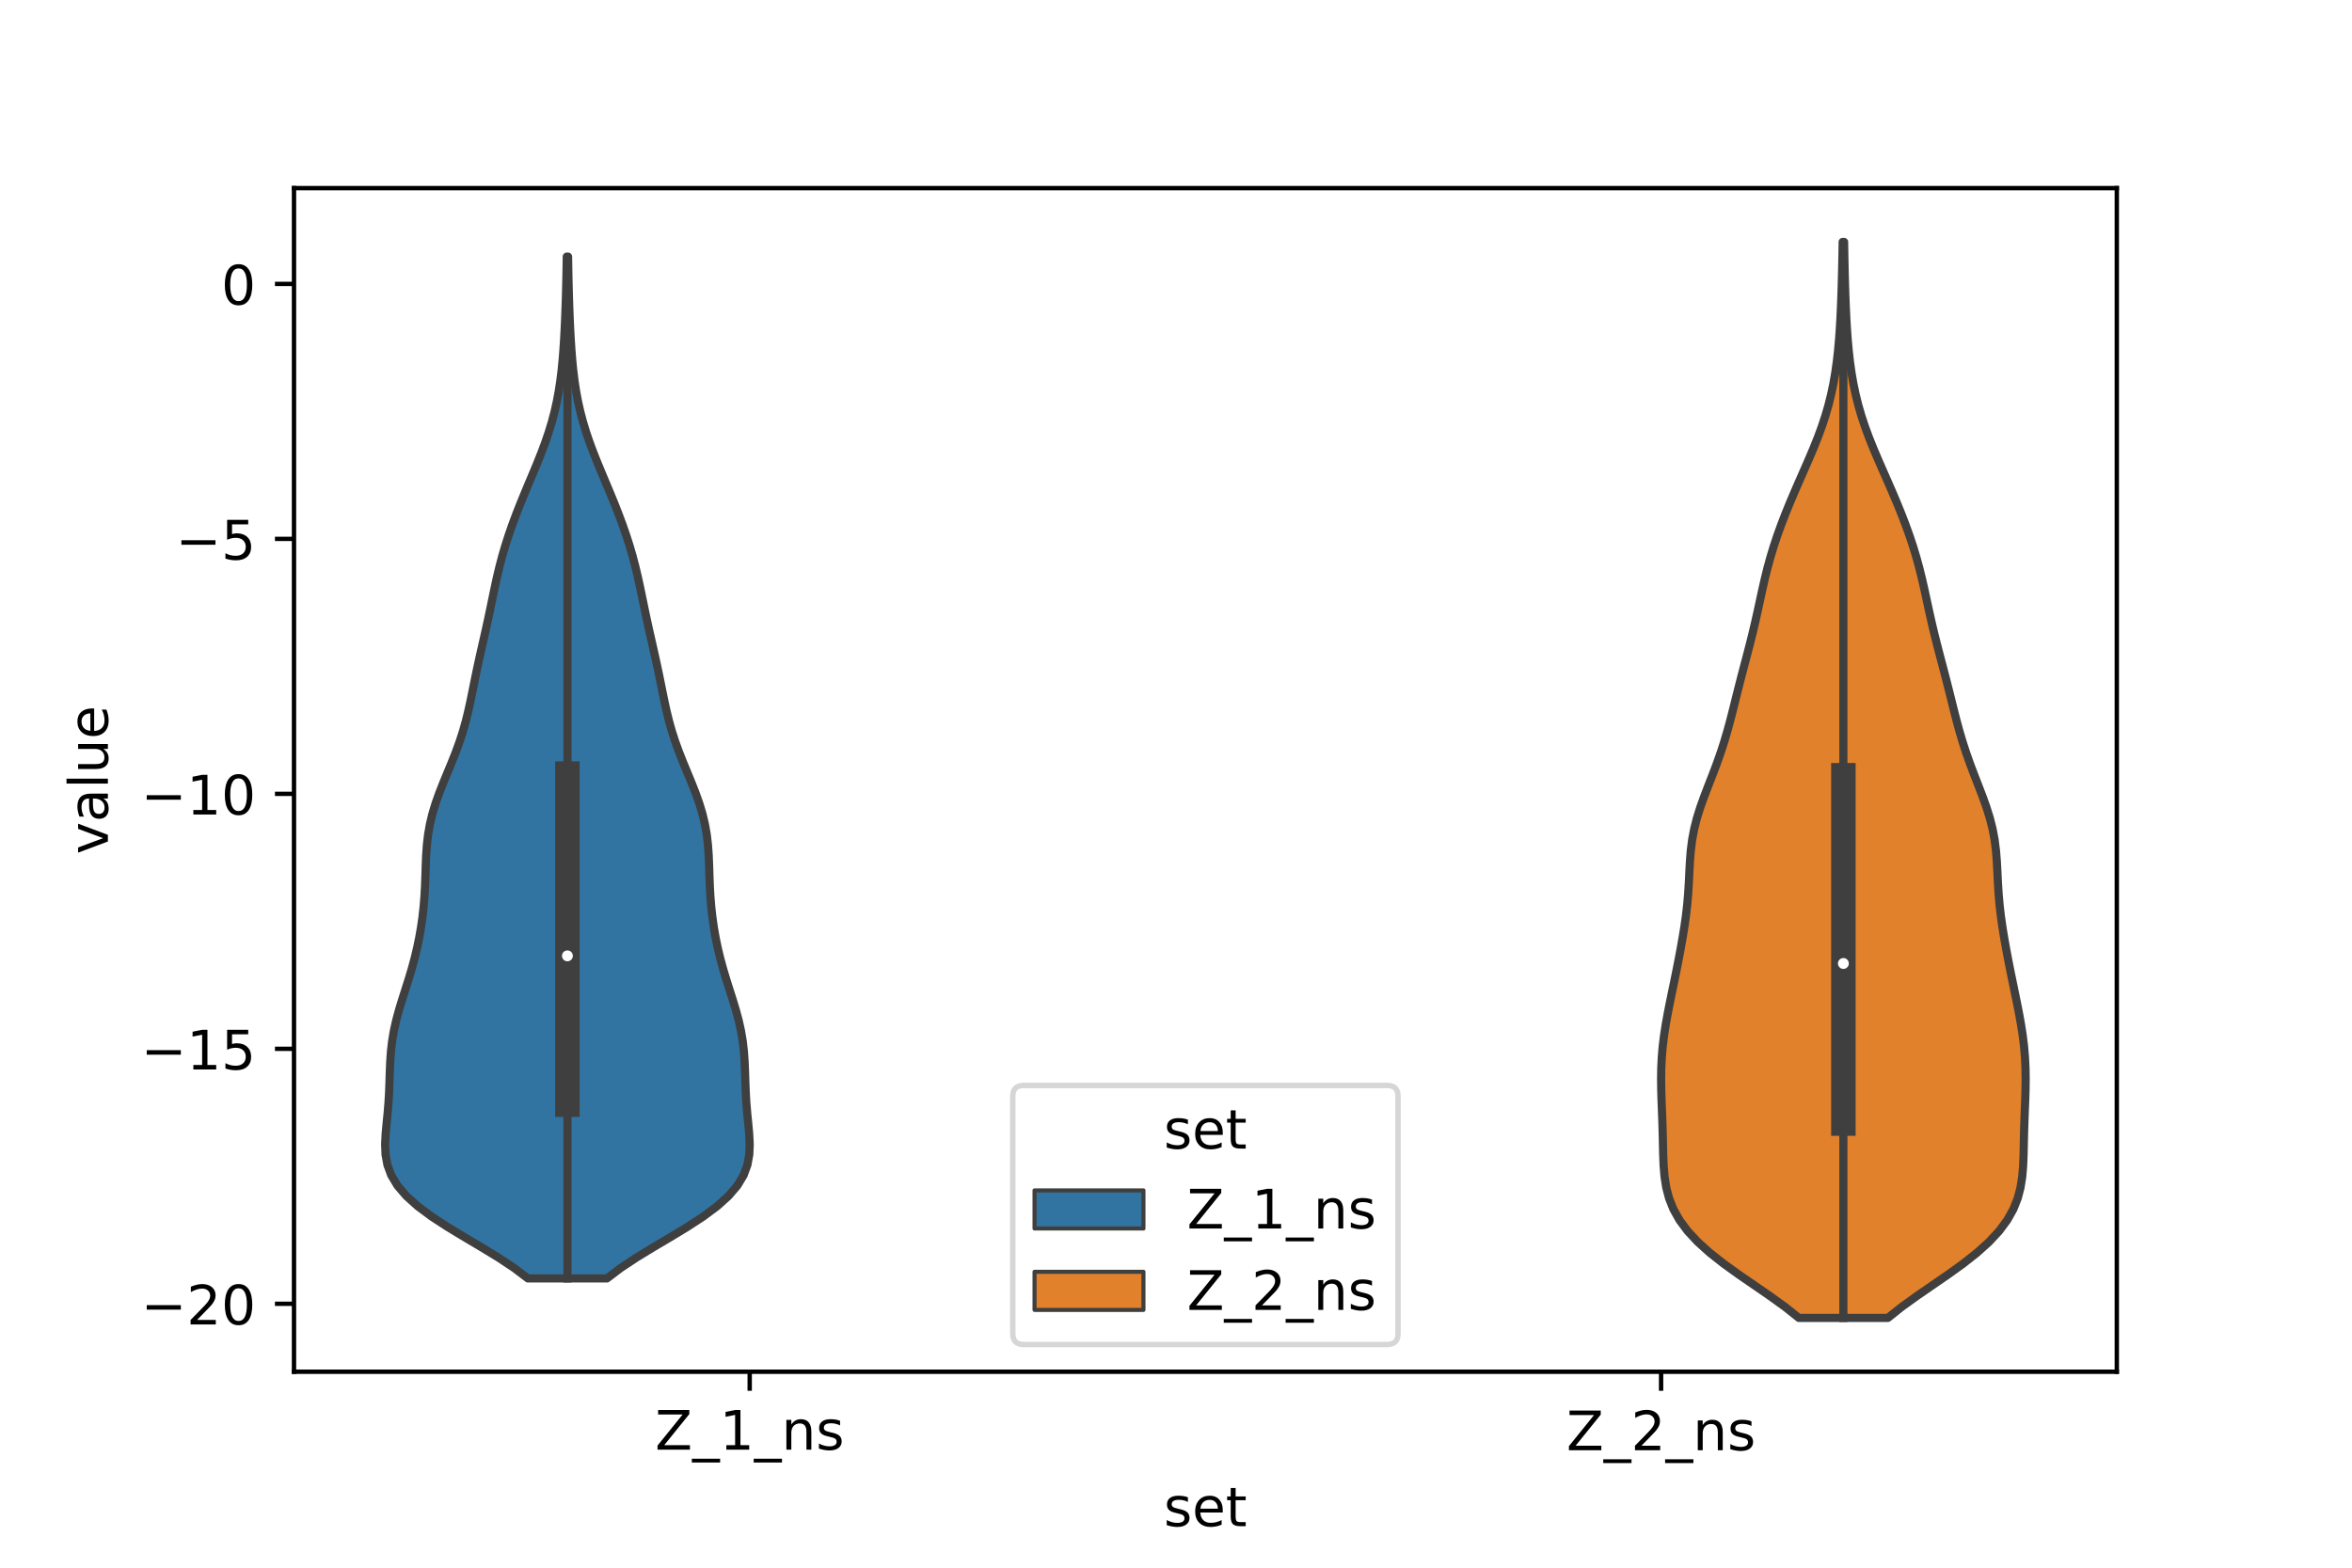 <?xml version="1.0" encoding="utf-8" standalone="no"?>
<!DOCTYPE svg PUBLIC "-//W3C//DTD SVG 1.1//EN"
  "http://www.w3.org/Graphics/SVG/1.1/DTD/svg11.dtd">
<!-- Created with matplotlib (https://matplotlib.org/) -->
<svg height="288pt" version="1.1" viewBox="0 0 432 288" width="432pt" xmlns="http://www.w3.org/2000/svg" xmlns:xlink="http://www.w3.org/1999/xlink">
 <defs>
  <style type="text/css">*{stroke-linecap:butt;stroke-linejoin:round;}</style>
 </defs>
 <g id="figure_1">
  <g id="patch_1">
   <path d="M 0 288 
L 432 288 
L 432 0 
L 0 0 
z
" style="fill:#ffffff;"/>
  </g>
  <g id="axes_1">
   <g id="patch_2">
    <path d="M 54 252 
L 388.8 252 
L 388.8 34.56 
L 54 34.56 
z
" style="fill:#ffffff;"/>
   </g>
   <g id="PolyCollection_1">
    <defs>
     <path d="M 111.474 -53.138 
L 96.966 -53.138 
L 94.467 -55.034 
L 91.609 -56.93 
L 88.506 -58.826 
L 85.306 -60.722 
L 82.175 -62.619 
L 79.27 -64.515 
L 76.721 -66.411 
L 74.617 -68.307 
L 73 -70.203 
L 71.862 -72.099 
L 71.16 -73.995 
L 70.817 -75.892 
L 70.74 -77.788 
L 70.833 -79.684 
L 71.008 -81.58 
L 71.195 -83.476 
L 71.352 -85.372 
L 71.463 -87.269 
L 71.536 -89.165 
L 71.595 -91.061 
L 71.674 -92.957 
L 71.808 -94.853 
L 72.025 -96.749 
L 72.345 -98.645 
L 72.768 -100.542 
L 73.28 -102.438 
L 73.856 -104.334 
L 74.461 -106.23 
L 75.062 -108.126 
L 75.629 -110.022 
L 76.145 -111.919 
L 76.6 -113.815 
L 76.993 -115.711 
L 77.324 -117.607 
L 77.595 -119.503 
L 77.806 -121.399 
L 77.96 -123.295 
L 78.065 -125.192 
L 78.135 -127.088 
L 78.194 -128.984 
L 78.273 -130.88 
L 78.408 -132.776 
L 78.629 -134.672 
L 78.96 -136.569 
L 79.413 -138.465 
L 79.984 -140.361 
L 80.656 -142.257 
L 81.401 -144.153 
L 82.184 -146.049 
L 82.969 -147.945 
L 83.72 -149.842 
L 84.411 -151.738 
L 85.026 -153.634 
L 85.56 -155.53 
L 86.024 -157.426 
L 86.438 -159.322 
L 86.824 -161.219 
L 87.205 -163.115 
L 87.597 -165.011 
L 88.008 -166.907 
L 88.433 -168.803 
L 88.864 -170.699 
L 89.291 -172.595 
L 89.704 -174.492 
L 90.103 -176.388 
L 90.493 -178.284 
L 90.888 -180.18 
L 91.303 -182.076 
L 91.756 -183.972 
L 92.256 -185.869 
L 92.81 -187.765 
L 93.419 -189.661 
L 94.078 -191.557 
L 94.783 -193.453 
L 95.527 -195.349 
L 96.301 -197.245 
L 97.095 -199.142 
L 97.893 -201.038 
L 98.681 -202.934 
L 99.438 -204.83 
L 100.147 -206.726 
L 100.794 -208.622 
L 101.368 -210.518 
L 101.867 -212.415 
L 102.289 -214.311 
L 102.639 -216.207 
L 102.926 -218.103 
L 103.157 -219.999 
L 103.343 -221.895 
L 103.493 -223.792 
L 103.615 -225.688 
L 103.717 -227.584 
L 103.802 -229.48 
L 103.875 -231.376 
L 103.938 -233.272 
L 103.99 -235.168 
L 104.034 -237.065 
L 104.07 -238.961 
L 104.1 -240.857 
L 104.34 -240.857 
L 104.34 -240.857 
L 104.37 -238.961 
L 104.406 -237.065 
L 104.45 -235.168 
L 104.502 -233.272 
L 104.565 -231.376 
L 104.638 -229.48 
L 104.723 -227.584 
L 104.825 -225.688 
L 104.947 -223.792 
L 105.097 -221.895 
L 105.283 -219.999 
L 105.514 -218.103 
L 105.801 -216.207 
L 106.151 -214.311 
L 106.573 -212.415 
L 107.072 -210.518 
L 107.646 -208.622 
L 108.293 -206.726 
L 109.002 -204.83 
L 109.759 -202.934 
L 110.547 -201.038 
L 111.345 -199.142 
L 112.139 -197.245 
L 112.913 -195.349 
L 113.657 -193.453 
L 114.362 -191.557 
L 115.021 -189.661 
L 115.63 -187.765 
L 116.184 -185.869 
L 116.684 -183.972 
L 117.137 -182.076 
L 117.552 -180.18 
L 117.947 -178.284 
L 118.337 -176.388 
L 118.736 -174.492 
L 119.149 -172.595 
L 119.576 -170.699 
L 120.007 -168.803 
L 120.432 -166.907 
L 120.843 -165.011 
L 121.235 -163.115 
L 121.616 -161.219 
L 122.002 -159.322 
L 122.416 -157.426 
L 122.88 -155.53 
L 123.414 -153.634 
L 124.029 -151.738 
L 124.72 -149.842 
L 125.471 -147.945 
L 126.256 -146.049 
L 127.039 -144.153 
L 127.784 -142.257 
L 128.456 -140.361 
L 129.027 -138.465 
L 129.48 -136.569 
L 129.811 -134.672 
L 130.032 -132.776 
L 130.167 -130.88 
L 130.246 -128.984 
L 130.305 -127.088 
L 130.375 -125.192 
L 130.48 -123.295 
L 130.634 -121.399 
L 130.845 -119.503 
L 131.116 -117.607 
L 131.447 -115.711 
L 131.84 -113.815 
L 132.295 -111.919 
L 132.811 -110.022 
L 133.378 -108.126 
L 133.979 -106.23 
L 134.584 -104.334 
L 135.16 -102.438 
L 135.672 -100.542 
L 136.095 -98.645 
L 136.415 -96.749 
L 136.632 -94.853 
L 136.766 -92.957 
L 136.845 -91.061 
L 136.904 -89.165 
L 136.977 -87.269 
L 137.088 -85.372 
L 137.245 -83.476 
L 137.432 -81.58 
L 137.607 -79.684 
L 137.7 -77.788 
L 137.623 -75.892 
L 137.28 -73.995 
L 136.578 -72.099 
L 135.44 -70.203 
L 133.823 -68.307 
L 131.719 -66.411 
L 129.17 -64.515 
L 126.265 -62.619 
L 123.134 -60.722 
L 119.934 -58.826 
L 116.831 -56.93 
L 113.973 -55.034 
L 111.474 -53.138 
z
" id="m75c9cd6631" style="stroke:#3f3f3f;stroke-width:1.5;"/>
    </defs>
    <g clip-path="url(#p5708d4a6b7)">
     <use style="fill:#3274a1;stroke:#3f3f3f;stroke-width:1.5;" x="0" xlink:href="#m75c9cd6631" y="288"/>
    </g>
   </g>
   <g id="PolyCollection_2">
    <defs>
     <path d="M 346.75 -45.884 
L 330.41 -45.884 
L 327.903 -47.88 
L 325.139 -49.877 
L 322.238 -51.874 
L 319.336 -53.87 
L 316.565 -55.867 
L 314.033 -57.864 
L 311.819 -59.86 
L 309.967 -61.857 
L 308.486 -63.854 
L 307.365 -65.851 
L 306.568 -67.847 
L 306.043 -69.844 
L 305.731 -71.841 
L 305.565 -73.837 
L 305.485 -75.834 
L 305.439 -77.831 
L 305.395 -79.827 
L 305.335 -81.824 
L 305.261 -83.821 
L 305.184 -85.818 
L 305.124 -87.814 
L 305.1 -89.811 
L 305.131 -91.808 
L 305.229 -93.804 
L 305.4 -95.801 
L 305.645 -97.798 
L 305.953 -99.794 
L 306.312 -101.791 
L 306.705 -103.788 
L 307.115 -105.784 
L 307.528 -107.781 
L 307.934 -109.778 
L 308.327 -111.775 
L 308.703 -113.771 
L 309.057 -115.768 
L 309.38 -117.765 
L 309.662 -119.761 
L 309.891 -121.758 
L 310.065 -123.755 
L 310.19 -125.751 
L 310.288 -127.748 
L 310.395 -129.745 
L 310.553 -131.741 
L 310.806 -133.738 
L 311.181 -135.735 
L 311.687 -137.732 
L 312.313 -139.728 
L 313.03 -141.725 
L 313.796 -143.722 
L 314.574 -145.718 
L 315.328 -147.715 
L 316.034 -149.712 
L 316.683 -151.708 
L 317.273 -153.705 
L 317.815 -155.702 
L 318.326 -157.699 
L 318.823 -159.695 
L 319.323 -161.692 
L 319.835 -163.689 
L 320.357 -165.685 
L 320.884 -167.682 
L 321.403 -169.679 
L 321.902 -171.675 
L 322.374 -173.672 
L 322.822 -175.669 
L 323.254 -177.665 
L 323.688 -179.662 
L 324.143 -181.659 
L 324.637 -183.656 
L 325.183 -185.652 
L 325.788 -187.649 
L 326.454 -189.646 
L 327.175 -191.642 
L 327.945 -193.639 
L 328.757 -195.636 
L 329.603 -197.632 
L 330.473 -199.629 
L 331.352 -201.626 
L 332.225 -203.622 
L 333.072 -205.619 
L 333.873 -207.616 
L 334.61 -209.613 
L 335.271 -211.609 
L 335.849 -213.606 
L 336.344 -215.603 
L 336.759 -217.599 
L 337.102 -219.596 
L 337.38 -221.593 
L 337.604 -223.589 
L 337.784 -225.586 
L 337.927 -227.583 
L 338.042 -229.58 
L 338.136 -231.576 
L 338.214 -233.573 
L 338.278 -235.57 
L 338.332 -237.566 
L 338.377 -239.563 
L 338.415 -241.56 
L 338.447 -243.556 
L 338.713 -243.556 
L 338.713 -243.556 
L 338.745 -241.56 
L 338.783 -239.563 
L 338.828 -237.566 
L 338.882 -235.57 
L 338.946 -233.573 
L 339.024 -231.576 
L 339.118 -229.58 
L 339.233 -227.583 
L 339.376 -225.586 
L 339.556 -223.589 
L 339.78 -221.593 
L 340.058 -219.596 
L 340.401 -217.599 
L 340.816 -215.603 
L 341.311 -213.606 
L 341.889 -211.609 
L 342.55 -209.613 
L 343.287 -207.616 
L 344.088 -205.619 
L 344.935 -203.622 
L 345.808 -201.626 
L 346.687 -199.629 
L 347.557 -197.632 
L 348.403 -195.636 
L 349.215 -193.639 
L 349.985 -191.642 
L 350.706 -189.646 
L 351.372 -187.649 
L 351.977 -185.652 
L 352.523 -183.656 
L 353.017 -181.659 
L 353.472 -179.662 
L 353.906 -177.665 
L 354.338 -175.669 
L 354.786 -173.672 
L 355.258 -171.675 
L 355.757 -169.679 
L 356.276 -167.682 
L 356.803 -165.685 
L 357.325 -163.689 
L 357.837 -161.692 
L 358.337 -159.695 
L 358.834 -157.699 
L 359.345 -155.702 
L 359.887 -153.705 
L 360.477 -151.708 
L 361.126 -149.712 
L 361.832 -147.715 
L 362.586 -145.718 
L 363.364 -143.722 
L 364.13 -141.725 
L 364.847 -139.728 
L 365.473 -137.732 
L 365.979 -135.735 
L 366.354 -133.738 
L 366.607 -131.741 
L 366.765 -129.745 
L 366.872 -127.748 
L 366.97 -125.751 
L 367.095 -123.755 
L 367.269 -121.758 
L 367.498 -119.761 
L 367.78 -117.765 
L 368.103 -115.768 
L 368.457 -113.771 
L 368.833 -111.775 
L 369.226 -109.778 
L 369.632 -107.781 
L 370.045 -105.784 
L 370.455 -103.788 
L 370.848 -101.791 
L 371.207 -99.794 
L 371.515 -97.798 
L 371.76 -95.801 
L 371.931 -93.804 
L 372.029 -91.808 
L 372.06 -89.811 
L 372.036 -87.814 
L 371.976 -85.818 
L 371.899 -83.821 
L 371.825 -81.824 
L 371.765 -79.827 
L 371.721 -77.831 
L 371.675 -75.834 
L 371.595 -73.837 
L 371.429 -71.841 
L 371.117 -69.844 
L 370.592 -67.847 
L 369.795 -65.851 
L 368.674 -63.854 
L 367.193 -61.857 
L 365.341 -59.86 
L 363.127 -57.864 
L 360.595 -55.867 
L 357.824 -53.87 
L 354.922 -51.874 
L 352.021 -49.877 
L 349.257 -47.88 
L 346.75 -45.884 
z
" id="m83b7cd9399" style="stroke:#3f3f3f;stroke-width:1.5;"/>
    </defs>
    <g clip-path="url(#p5708d4a6b7)">
     <use style="fill:#e1812c;stroke:#3f3f3f;stroke-width:1.5;" x="0" xlink:href="#m83b7cd9399" y="288"/>
    </g>
   </g>
   <g id="patch_3">
    <path clip-path="url(#p5708d4a6b7)" d="M 137.7 52.154 
L 137.7 52.154 
L 137.7 52.154 
L 137.7 52.154 
z
" style="fill:#3274a1;stroke:#3f3f3f;stroke-linejoin:miter;stroke-width:0.75;"/>
   </g>
   <g id="patch_4">
    <path clip-path="url(#p5708d4a6b7)" d="M 137.7 52.154 
L 137.7 52.154 
L 137.7 52.154 
L 137.7 52.154 
z
" style="fill:#e1812c;stroke:#3f3f3f;stroke-linejoin:miter;stroke-width:0.75;"/>
   </g>
   <g id="matplotlib.axis_1">
    <g id="xtick_1">
     <g id="line2d_1">
      <defs>
       <path d="M 0 0 
L 0 3.5 
" id="me3ce272e3f" style="stroke:#000000;stroke-width:0.8;"/>
      </defs>
      <g>
       <use style="stroke:#000000;stroke-width:0.8;" x="137.7" xlink:href="#me3ce272e3f" y="252"/>
      </g>
     </g>
     <g id="text_1">
      <!-- Z_1_ns -->
      <g transform="translate(120.32 266.32)scale(0.1 -0.1)">
       <defs>
        <path d="M 5.609 72.906 
L 62.891 72.906 
L 62.891 65.375 
L 16.797 8.297 
L 64.016 8.297 
L 64.016 0 
L 4.5 0 
L 4.5 7.516 
L 50.594 64.594 
L 5.609 64.594 
z
" id="DejaVuSans-90"/>
        <path d="M 50.984 -16.609 
L 50.984 -23.578 
L -0.984 -23.578 
L -0.984 -16.609 
z
" id="DejaVuSans-95"/>
        <path d="M 12.406 8.297 
L 28.516 8.297 
L 28.516 63.922 
L 10.984 60.406 
L 10.984 69.391 
L 28.422 72.906 
L 38.281 72.906 
L 38.281 8.297 
L 54.391 8.297 
L 54.391 0 
L 12.406 0 
z
" id="DejaVuSans-49"/>
        <path d="M 54.891 33.016 
L 54.891 0 
L 45.906 0 
L 45.906 32.719 
Q 45.906 40.484 42.875 44.328 
Q 39.844 48.188 33.797 48.188 
Q 26.516 48.188 22.312 43.547 
Q 18.109 38.922 18.109 30.906 
L 18.109 0 
L 9.078 0 
L 9.078 54.688 
L 18.109 54.688 
L 18.109 46.188 
Q 21.344 51.125 25.703 53.562 
Q 30.078 56 35.797 56 
Q 45.219 56 50.047 50.172 
Q 54.891 44.344 54.891 33.016 
z
" id="DejaVuSans-110"/>
        <path d="M 44.281 53.078 
L 44.281 44.578 
Q 40.484 46.531 36.375 47.5 
Q 32.281 48.484 27.875 48.484 
Q 21.188 48.484 17.844 46.438 
Q 14.5 44.391 14.5 40.281 
Q 14.5 37.156 16.891 35.375 
Q 19.281 33.594 26.516 31.984 
L 29.594 31.297 
Q 39.156 29.25 43.188 25.516 
Q 47.219 21.781 47.219 15.094 
Q 47.219 7.469 41.188 3.016 
Q 35.156 -1.422 24.609 -1.422 
Q 20.219 -1.422 15.453 -0.562 
Q 10.688 0.297 5.422 2 
L 5.422 11.281 
Q 10.406 8.688 15.234 7.391 
Q 20.062 6.109 24.812 6.109 
Q 31.156 6.109 34.562 8.281 
Q 37.984 10.453 37.984 14.406 
Q 37.984 18.062 35.516 20.016 
Q 33.062 21.969 24.703 23.781 
L 21.578 24.516 
Q 13.234 26.266 9.516 29.906 
Q 5.812 33.547 5.812 39.891 
Q 5.812 47.609 11.281 51.797 
Q 16.75 56 26.812 56 
Q 31.781 56 36.172 55.266 
Q 40.578 54.547 44.281 53.078 
z
" id="DejaVuSans-115"/>
       </defs>
       <use xlink:href="#DejaVuSans-90"/>
       <use x="68.506" xlink:href="#DejaVuSans-95"/>
       <use x="118.506" xlink:href="#DejaVuSans-49"/>
       <use x="182.129" xlink:href="#DejaVuSans-95"/>
       <use x="232.129" xlink:href="#DejaVuSans-110"/>
       <use x="295.508" xlink:href="#DejaVuSans-115"/>
      </g>
     </g>
    </g>
    <g id="xtick_2">
     <g id="line2d_2">
      <g>
       <use style="stroke:#000000;stroke-width:0.8;" x="305.1" xlink:href="#me3ce272e3f" y="252"/>
      </g>
     </g>
     <g id="text_2">
      <!-- Z_2_ns -->
      <g transform="translate(287.72 266.422)scale(0.1 -0.1)">
       <defs>
        <path d="M 19.188 8.297 
L 53.609 8.297 
L 53.609 0 
L 7.328 0 
L 7.328 8.297 
Q 12.938 14.109 22.625 23.891 
Q 32.328 33.688 34.812 36.531 
Q 39.547 41.844 41.422 45.531 
Q 43.312 49.219 43.312 52.781 
Q 43.312 58.594 39.234 62.25 
Q 35.156 65.922 28.609 65.922 
Q 23.969 65.922 18.812 64.312 
Q 13.672 62.703 7.812 59.422 
L 7.812 69.391 
Q 13.766 71.781 18.938 73 
Q 24.125 74.219 28.422 74.219 
Q 39.75 74.219 46.484 68.547 
Q 53.219 62.891 53.219 53.422 
Q 53.219 48.922 51.531 44.891 
Q 49.859 40.875 45.406 35.406 
Q 44.188 33.984 37.641 27.219 
Q 31.109 20.453 19.188 8.297 
z
" id="DejaVuSans-50"/>
       </defs>
       <use xlink:href="#DejaVuSans-90"/>
       <use x="68.506" xlink:href="#DejaVuSans-95"/>
       <use x="118.506" xlink:href="#DejaVuSans-50"/>
       <use x="182.129" xlink:href="#DejaVuSans-95"/>
       <use x="232.129" xlink:href="#DejaVuSans-110"/>
       <use x="295.508" xlink:href="#DejaVuSans-115"/>
      </g>
     </g>
    </g>
    <g id="text_3">
     <!-- set -->
     <g transform="translate(213.759 280.378)scale(0.1 -0.1)">
      <defs>
       <path d="M 56.203 29.594 
L 56.203 25.203 
L 14.891 25.203 
Q 15.484 15.922 20.484 11.062 
Q 25.484 6.203 34.422 6.203 
Q 39.594 6.203 44.453 7.469 
Q 49.312 8.734 54.109 11.281 
L 54.109 2.781 
Q 49.266 0.734 44.188 -0.344 
Q 39.109 -1.422 33.891 -1.422 
Q 20.797 -1.422 13.156 6.188 
Q 5.516 13.812 5.516 26.812 
Q 5.516 40.234 12.766 48.109 
Q 20.016 56 32.328 56 
Q 43.359 56 49.781 48.891 
Q 56.203 41.797 56.203 29.594 
z
M 47.219 32.234 
Q 47.125 39.594 43.094 43.984 
Q 39.062 48.391 32.422 48.391 
Q 24.906 48.391 20.391 44.141 
Q 15.875 39.891 15.188 32.172 
z
" id="DejaVuSans-101"/>
       <path d="M 18.312 70.219 
L 18.312 54.688 
L 36.812 54.688 
L 36.812 47.703 
L 18.312 47.703 
L 18.312 18.016 
Q 18.312 11.328 20.141 9.422 
Q 21.969 7.516 27.594 7.516 
L 36.812 7.516 
L 36.812 0 
L 27.594 0 
Q 17.188 0 13.234 3.875 
Q 9.281 7.766 9.281 18.016 
L 9.281 47.703 
L 2.688 47.703 
L 2.688 54.688 
L 9.281 54.688 
L 9.281 70.219 
z
" id="DejaVuSans-116"/>
      </defs>
      <use xlink:href="#DejaVuSans-115"/>
      <use x="52.1" xlink:href="#DejaVuSans-101"/>
      <use x="113.623" xlink:href="#DejaVuSans-116"/>
     </g>
    </g>
   </g>
   <g id="matplotlib.axis_2">
    <g id="ytick_1">
     <g id="line2d_3">
      <defs>
       <path d="M 0 0 
L -3.5 0 
" id="m6de16d1494" style="stroke:#000000;stroke-width:0.8;"/>
      </defs>
      <g>
       <use style="stroke:#000000;stroke-width:0.8;" x="54" xlink:href="#m6de16d1494" y="239.517"/>
      </g>
     </g>
     <g id="text_4">
      <!-- −20 -->
      <g transform="translate(25.895 243.316)scale(0.1 -0.1)">
       <defs>
        <path d="M 10.594 35.5 
L 73.188 35.5 
L 73.188 27.203 
L 10.594 27.203 
z
" id="DejaVuSans-8722"/>
        <path d="M 31.781 66.406 
Q 24.172 66.406 20.328 58.906 
Q 16.5 51.422 16.5 36.375 
Q 16.5 21.391 20.328 13.891 
Q 24.172 6.391 31.781 6.391 
Q 39.453 6.391 43.281 13.891 
Q 47.125 21.391 47.125 36.375 
Q 47.125 51.422 43.281 58.906 
Q 39.453 66.406 31.781 66.406 
z
M 31.781 74.219 
Q 44.047 74.219 50.516 64.516 
Q 56.984 54.828 56.984 36.375 
Q 56.984 17.969 50.516 8.266 
Q 44.047 -1.422 31.781 -1.422 
Q 19.531 -1.422 13.062 8.266 
Q 6.594 17.969 6.594 36.375 
Q 6.594 54.828 13.062 64.516 
Q 19.531 74.219 31.781 74.219 
z
" id="DejaVuSans-48"/>
       </defs>
       <use xlink:href="#DejaVuSans-8722"/>
       <use x="83.789" xlink:href="#DejaVuSans-50"/>
       <use x="147.412" xlink:href="#DejaVuSans-48"/>
      </g>
     </g>
    </g>
    <g id="ytick_2">
     <g id="line2d_4">
      <g>
       <use style="stroke:#000000;stroke-width:0.8;" x="54" xlink:href="#m6de16d1494" y="192.676"/>
      </g>
     </g>
     <g id="text_5">
      <!-- −15 -->
      <g transform="translate(25.895 196.476)scale(0.1 -0.1)">
       <defs>
        <path d="M 10.797 72.906 
L 49.516 72.906 
L 49.516 64.594 
L 19.828 64.594 
L 19.828 46.734 
Q 21.969 47.469 24.109 47.828 
Q 26.266 48.188 28.422 48.188 
Q 40.625 48.188 47.75 41.5 
Q 54.891 34.812 54.891 23.391 
Q 54.891 11.625 47.562 5.094 
Q 40.234 -1.422 26.906 -1.422 
Q 22.312 -1.422 17.547 -0.641 
Q 12.797 0.141 7.719 1.703 
L 7.719 11.625 
Q 12.109 9.234 16.797 8.062 
Q 21.484 6.891 26.703 6.891 
Q 35.156 6.891 40.078 11.328 
Q 45.016 15.766 45.016 23.391 
Q 45.016 31 40.078 35.438 
Q 35.156 39.891 26.703 39.891 
Q 22.75 39.891 18.812 39.016 
Q 14.891 38.141 10.797 36.281 
z
" id="DejaVuSans-53"/>
       </defs>
       <use xlink:href="#DejaVuSans-8722"/>
       <use x="83.789" xlink:href="#DejaVuSans-49"/>
       <use x="147.412" xlink:href="#DejaVuSans-53"/>
      </g>
     </g>
    </g>
    <g id="ytick_3">
     <g id="line2d_5">
      <g>
       <use style="stroke:#000000;stroke-width:0.8;" x="54" xlink:href="#m6de16d1494" y="145.836"/>
      </g>
     </g>
     <g id="text_6">
      <!-- −10 -->
      <g transform="translate(25.895 149.635)scale(0.1 -0.1)">
       <use xlink:href="#DejaVuSans-8722"/>
       <use x="83.789" xlink:href="#DejaVuSans-49"/>
       <use x="147.412" xlink:href="#DejaVuSans-48"/>
      </g>
     </g>
    </g>
    <g id="ytick_4">
     <g id="line2d_6">
      <g>
       <use style="stroke:#000000;stroke-width:0.8;" x="54" xlink:href="#m6de16d1494" y="98.995"/>
      </g>
     </g>
     <g id="text_7">
      <!-- −5 -->
      <g transform="translate(32.258 102.794)scale(0.1 -0.1)">
       <use xlink:href="#DejaVuSans-8722"/>
       <use x="83.789" xlink:href="#DejaVuSans-53"/>
      </g>
     </g>
    </g>
    <g id="ytick_5">
     <g id="line2d_7">
      <g>
       <use style="stroke:#000000;stroke-width:0.8;" x="54" xlink:href="#m6de16d1494" y="52.154"/>
      </g>
     </g>
     <g id="text_8">
      <!-- 0 -->
      <g transform="translate(40.638 55.954)scale(0.1 -0.1)">
       <use xlink:href="#DejaVuSans-48"/>
      </g>
     </g>
    </g>
    <g id="text_9">
     <!-- value -->
     <g transform="translate(19.816 156.938)rotate(-90)scale(0.1 -0.1)">
      <defs>
       <path d="M 2.984 54.688 
L 12.5 54.688 
L 29.594 8.797 
L 46.688 54.688 
L 56.203 54.688 
L 35.688 0 
L 23.484 0 
z
" id="DejaVuSans-118"/>
       <path d="M 34.281 27.484 
Q 23.391 27.484 19.188 25 
Q 14.984 22.516 14.984 16.5 
Q 14.984 11.719 18.141 8.906 
Q 21.297 6.109 26.703 6.109 
Q 34.188 6.109 38.703 11.406 
Q 43.219 16.703 43.219 25.484 
L 43.219 27.484 
z
M 52.203 31.203 
L 52.203 0 
L 43.219 0 
L 43.219 8.297 
Q 40.141 3.328 35.547 0.953 
Q 30.953 -1.422 24.312 -1.422 
Q 15.922 -1.422 10.953 3.297 
Q 6 8.016 6 15.922 
Q 6 25.141 12.172 29.828 
Q 18.359 34.516 30.609 34.516 
L 43.219 34.516 
L 43.219 35.406 
Q 43.219 41.609 39.141 45 
Q 35.062 48.391 27.688 48.391 
Q 23 48.391 18.547 47.266 
Q 14.109 46.141 10.016 43.891 
L 10.016 52.203 
Q 14.938 54.109 19.578 55.047 
Q 24.219 56 28.609 56 
Q 40.484 56 46.344 49.844 
Q 52.203 43.703 52.203 31.203 
z
" id="DejaVuSans-97"/>
       <path d="M 9.422 75.984 
L 18.406 75.984 
L 18.406 0 
L 9.422 0 
z
" id="DejaVuSans-108"/>
       <path d="M 8.5 21.578 
L 8.5 54.688 
L 17.484 54.688 
L 17.484 21.922 
Q 17.484 14.156 20.5 10.266 
Q 23.531 6.391 29.594 6.391 
Q 36.859 6.391 41.078 11.031 
Q 45.312 15.672 45.312 23.688 
L 45.312 54.688 
L 54.297 54.688 
L 54.297 0 
L 45.312 0 
L 45.312 8.406 
Q 42.047 3.422 37.719 1 
Q 33.406 -1.422 27.688 -1.422 
Q 18.266 -1.422 13.375 4.438 
Q 8.5 10.297 8.5 21.578 
z
M 31.109 56 
z
" id="DejaVuSans-117"/>
      </defs>
      <use xlink:href="#DejaVuSans-118"/>
      <use x="59.18" xlink:href="#DejaVuSans-97"/>
      <use x="120.459" xlink:href="#DejaVuSans-108"/>
      <use x="148.242" xlink:href="#DejaVuSans-117"/>
      <use x="211.621" xlink:href="#DejaVuSans-101"/>
     </g>
    </g>
   </g>
   <g id="line2d_8">
    <path clip-path="url(#p5708d4a6b7)" d="M 104.22 234.862 
L 104.22 58 
" style="fill:none;stroke:#3f3f3f;stroke-linecap:square;stroke-width:1.5;"/>
   </g>
   <g id="line2d_9">
    <path clip-path="url(#p5708d4a6b7)" d="M 104.22 202.944 
L 104.22 142.116 
" style="fill:none;stroke:#3f3f3f;stroke-linecap:square;stroke-width:4.5;"/>
   </g>
   <g id="line2d_10">
    <path clip-path="url(#p5708d4a6b7)" d="M 338.58 242.116 
L 338.58 55.189 
" style="fill:none;stroke:#3f3f3f;stroke-linecap:square;stroke-width:1.5;"/>
   </g>
   <g id="line2d_11">
    <path clip-path="url(#p5708d4a6b7)" d="M 338.58 206.416 
L 338.58 142.423 
" style="fill:none;stroke:#3f3f3f;stroke-linecap:square;stroke-width:4.5;"/>
   </g>
   <g id="patch_5">
    <path d="M 54 252 
L 54 34.56 
" style="fill:none;stroke:#000000;stroke-linecap:square;stroke-linejoin:miter;stroke-width:0.8;"/>
   </g>
   <g id="patch_6">
    <path d="M 388.8 252 
L 388.8 34.56 
" style="fill:none;stroke:#000000;stroke-linecap:square;stroke-linejoin:miter;stroke-width:0.8;"/>
   </g>
   <g id="patch_7">
    <path d="M 54 252 
L 388.8 252 
" style="fill:none;stroke:#000000;stroke-linecap:square;stroke-linejoin:miter;stroke-width:0.8;"/>
   </g>
   <g id="patch_8">
    <path d="M 54 34.56 
L 388.8 34.56 
" style="fill:none;stroke:#000000;stroke-linecap:square;stroke-linejoin:miter;stroke-width:0.8;"/>
   </g>
   <g id="PathCollection_1">
    <defs>
     <path d="M 0 1.5 
C 0.398 1.5 0.779 1.342 1.061 1.061 
C 1.342 0.779 1.5 0.398 1.5 0 
C 1.5 -0.398 1.342 -0.779 1.061 -1.061 
C 0.779 -1.342 0.398 -1.5 0 -1.5 
C -0.398 -1.5 -0.779 -1.342 -1.061 -1.061 
C -1.342 -0.779 -1.5 -0.398 -1.5 0 
C -1.5 0.398 -1.342 0.779 -1.061 1.061 
C -0.779 1.342 -0.398 1.5 0 1.5 
z
" id="m49048fd2af" style="stroke:#3f3f3f;"/>
    </defs>
    <g clip-path="url(#p5708d4a6b7)">
     <use style="fill:#ffffff;stroke:#3f3f3f;" x="104.22" xlink:href="#m49048fd2af" y="175.601"/>
    </g>
   </g>
   <g id="PathCollection_2">
    <g clip-path="url(#p5708d4a6b7)">
     <use style="fill:#ffffff;stroke:#3f3f3f;" x="338.58" xlink:href="#m49048fd2af" y="177"/>
    </g>
   </g>
   <g id="legend_1">
    <g id="patch_9">
     <path d="M 188.02 247 
L 254.78 247 
Q 256.78 247 256.78 245 
L 256.78 201.409 
Q 256.78 199.409 254.78 199.409 
L 188.02 199.409 
Q 186.02 199.409 186.02 201.409 
L 186.02 245 
Q 186.02 247 188.02 247 
z
" style="fill:#ffffff;opacity:0.8;stroke:#cccccc;stroke-linejoin:miter;"/>
    </g>
    <g id="text_10">
     <!-- set -->
     <g transform="translate(213.759 211.008)scale(0.1 -0.1)">
      <use xlink:href="#DejaVuSans-115"/>
      <use x="52.1" xlink:href="#DejaVuSans-101"/>
      <use x="113.623" xlink:href="#DejaVuSans-116"/>
     </g>
    </g>
    <g id="patch_10">
     <path d="M 190.02 225.686 
L 210.02 225.686 
L 210.02 218.686 
L 190.02 218.686 
z
" style="fill:#3274a1;stroke:#3f3f3f;stroke-linejoin:miter;stroke-width:0.75;"/>
    </g>
    <g id="text_11">
     <!-- Z_1_ns -->
     <g transform="translate(218.02 225.686)scale(0.1 -0.1)">
      <use xlink:href="#DejaVuSans-90"/>
      <use x="68.506" xlink:href="#DejaVuSans-95"/>
      <use x="118.506" xlink:href="#DejaVuSans-49"/>
      <use x="182.129" xlink:href="#DejaVuSans-95"/>
      <use x="232.129" xlink:href="#DejaVuSans-110"/>
      <use x="295.508" xlink:href="#DejaVuSans-115"/>
     </g>
    </g>
    <g id="patch_11">
     <path d="M 190.02 240.642 
L 210.02 240.642 
L 210.02 233.642 
L 190.02 233.642 
z
" style="fill:#e1812c;stroke:#3f3f3f;stroke-linejoin:miter;stroke-width:0.75;"/>
    </g>
    <g id="text_12">
     <!-- Z_2_ns -->
     <g transform="translate(218.02 240.642)scale(0.1 -0.1)">
      <use xlink:href="#DejaVuSans-90"/>
      <use x="68.506" xlink:href="#DejaVuSans-95"/>
      <use x="118.506" xlink:href="#DejaVuSans-50"/>
      <use x="182.129" xlink:href="#DejaVuSans-95"/>
      <use x="232.129" xlink:href="#DejaVuSans-110"/>
      <use x="295.508" xlink:href="#DejaVuSans-115"/>
     </g>
    </g>
   </g>
  </g>
 </g>
 <defs>
  <clipPath id="p5708d4a6b7">
   <rect height="217.44" width="334.8" x="54" y="34.56"/>
  </clipPath>
 </defs>
</svg>
